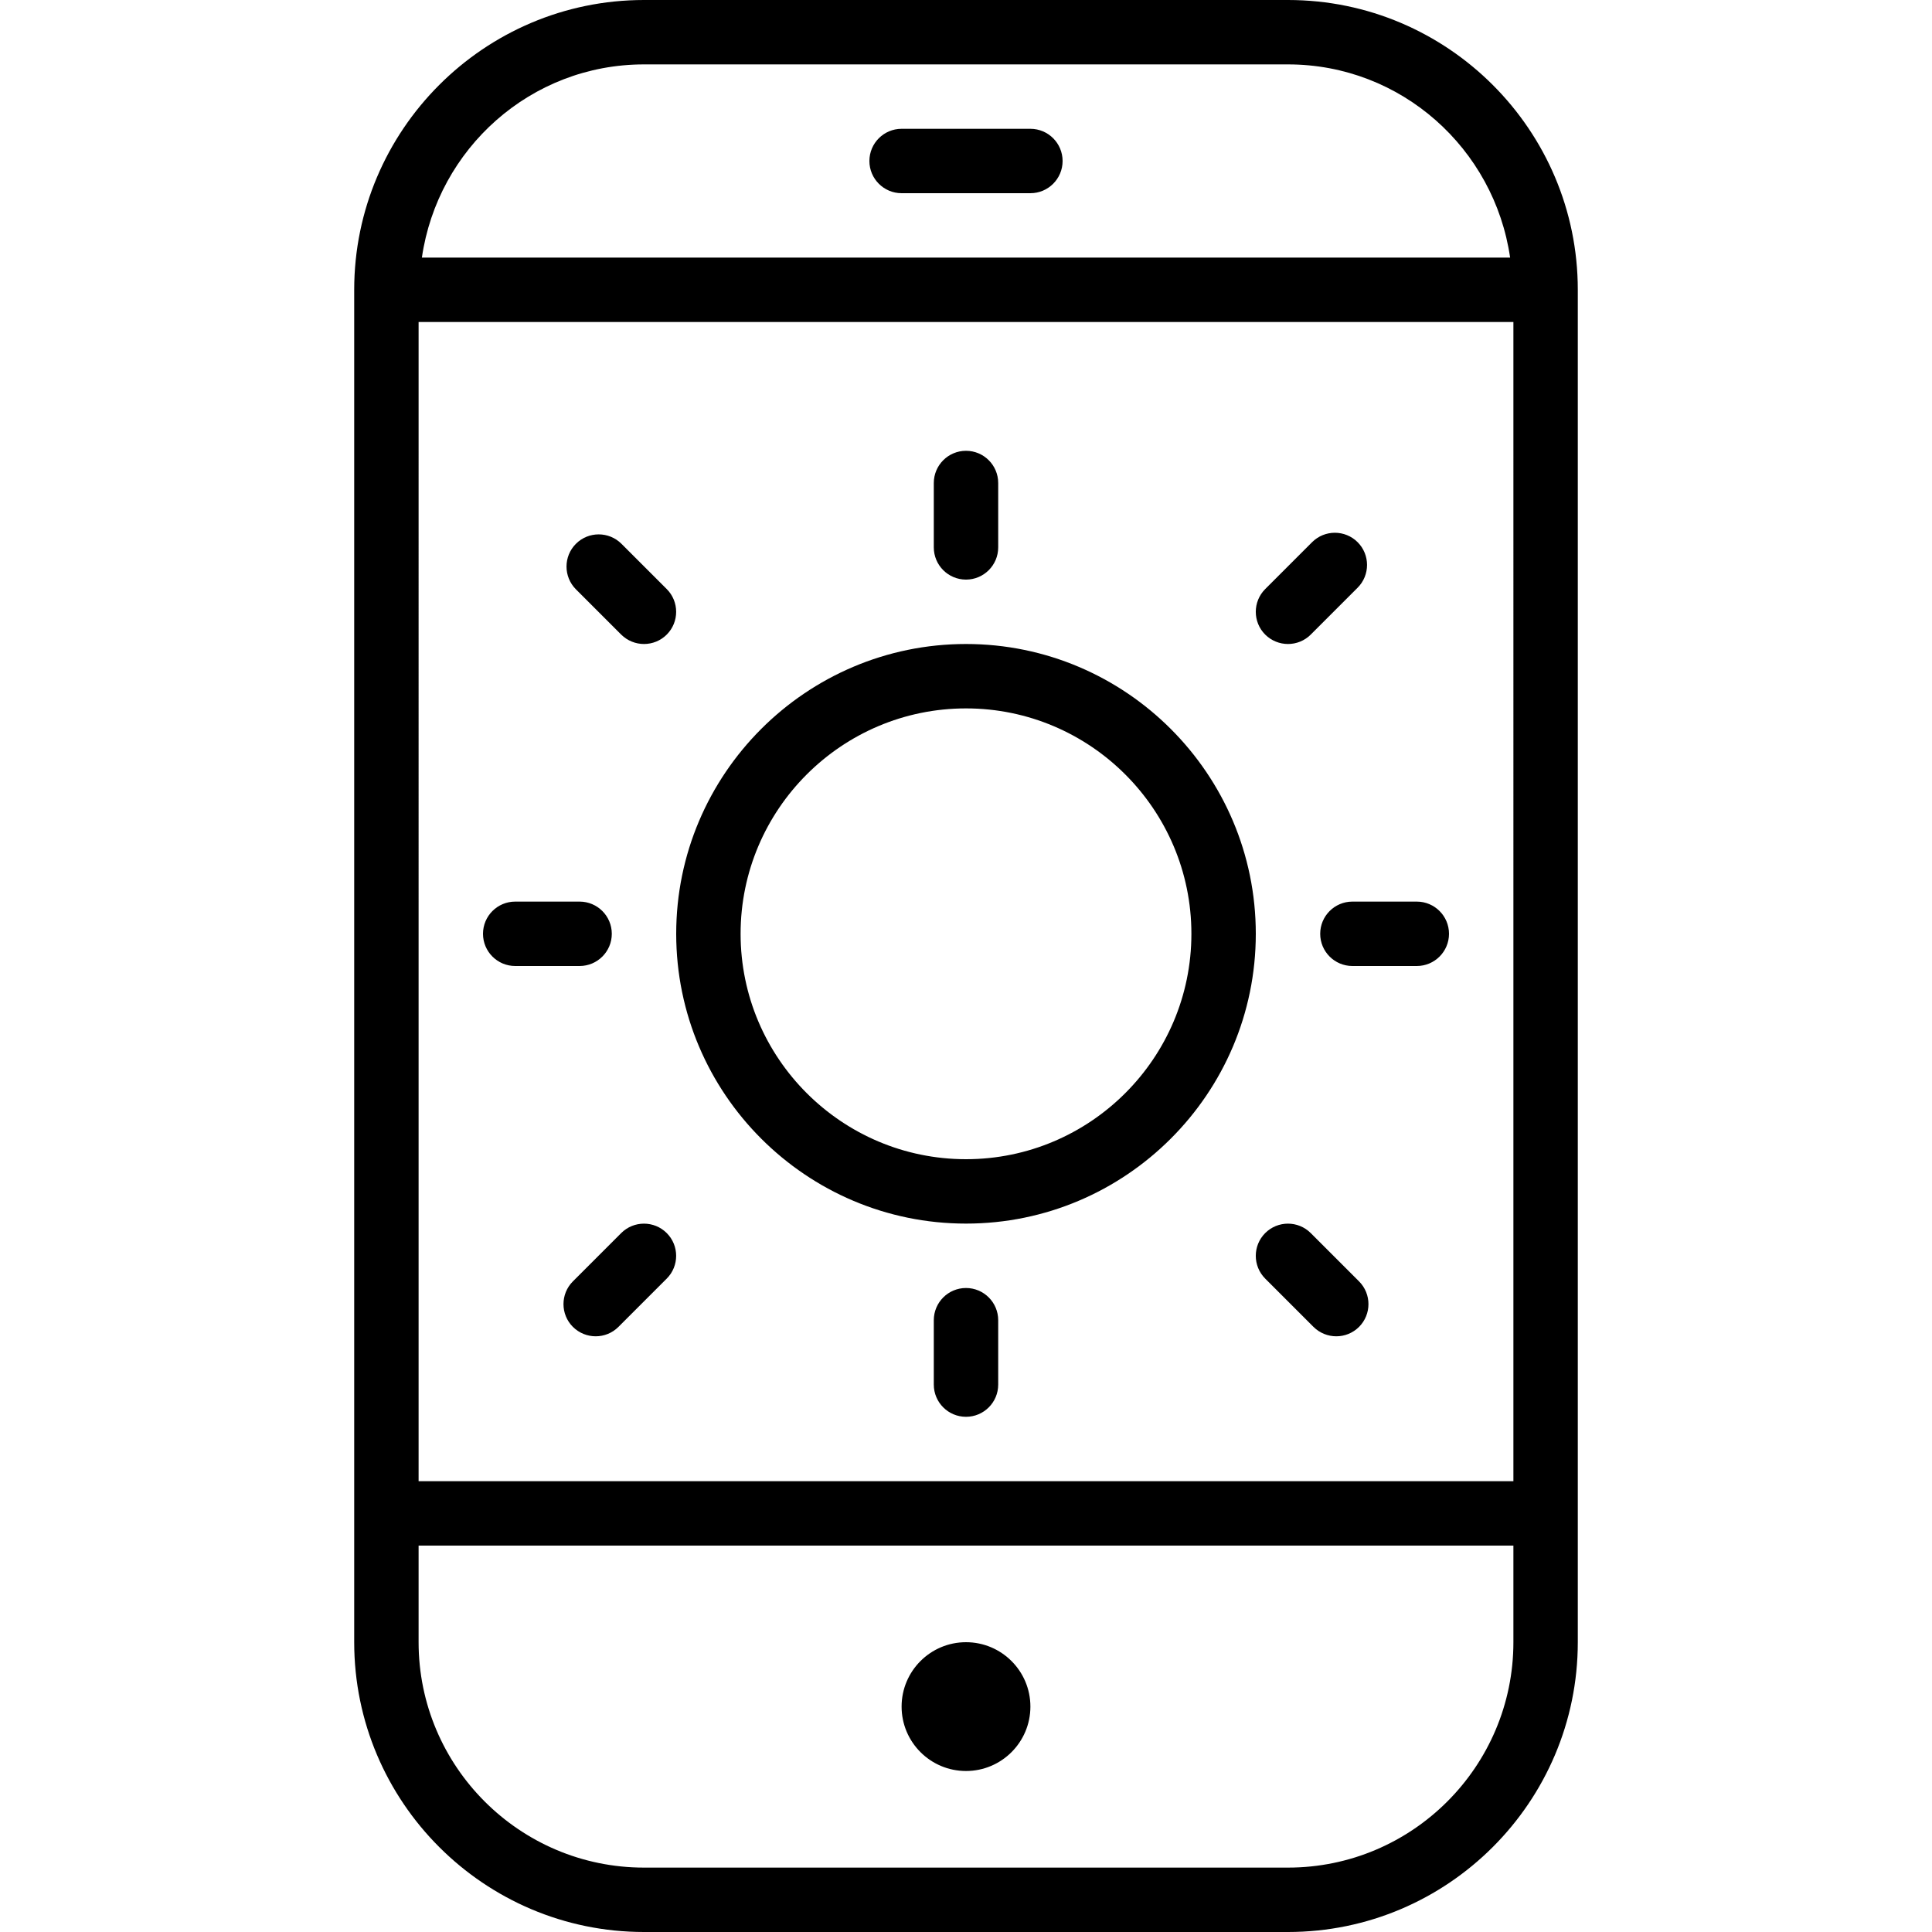 <?xml version="1.0" encoding="iso-8859-1"?>
<!-- Generator: Adobe Illustrator 19.0.0, SVG Export Plug-In . SVG Version: 6.00 Build 0)  -->
<svg version="1.1" id="Layer_1" xmlns="http://www.w3.org/2000/svg" xmlns:xlink="http://www.w3.org/1999/xlink" x="0px" y="0px"
	 viewBox="0 0 30 30" style="enable-background:new 0 0 30 30;" xml:space="preserve">
<g>
	<g>
		<path d="M20.353,19.147c-0.195-0.195-0.512-0.195-0.707,0s-0.195,0.512,0,0.707l0.75,0.75c0.098,0.097,0.226,0.146,0.354,0.146
			s0.256-0.049,0.353-0.146c0.195-0.195,0.195-0.512,0-0.707L20.353,19.147z M9.646,19.147l-0.75,0.75
			c-0.195,0.195-0.195,0.512,0,0.707c0.098,0.097,0.226,0.146,0.354,0.146s0.256-0.049,0.353-0.146l0.75-0.75
			c0.195-0.195,0.195-0.512,0-0.707S9.841,18.952,9.646,19.147z M15,20c-0.276,0-0.5,0.224-0.5,0.5v1c0,0.276,0.224,0.5,0.5,0.5
			s0.5-0.224,0.5-0.5v-1C15.5,20.224,15.276,20,15,20z M16,2h-2c-0.276,0-0.5,0.224-0.5,0.5S13.724,3,14,3h2
			c0.276,0,0.5-0.224,0.5-0.5S16.276,2,16,2z M15,27.5c0.552,0,1-0.448,1-1s-0.448-1-1-1c-0.552,0-1,0.448-1,1S14.448,27.5,15,27.5z
			 M15,9c0.276,0,0.5-0.224,0.5-0.5v-1C15.5,7.224,15.276,7,15,7s-0.5,0.224-0.5,0.5v1C14.5,8.776,14.724,9,15,9z M8,15h1
			c0.276,0,0.5-0.224,0.5-0.5S9.276,14,9,14H8c-0.276,0-0.5,0.224-0.5,0.5S7.724,15,8,15z M9.646,9.854C9.744,9.951,9.872,10,10,10
			s0.256-0.049,0.353-0.146c0.195-0.195,0.195-0.512,0-0.707L9.65,8.444c-0.195-0.195-0.512-0.195-0.707,0s-0.195,0.512,0,0.707
			L9.646,9.854z M20,0H10C7.519,0,5.5,2.019,5.5,4.5v21c0,2.481,2.019,4.5,4.5,4.5h10c2.481,0,4.5-2.019,4.5-4.5v-21
			C24.5,2.019,22.481,0,20,0z M10,1h10c1.759,0,3.204,1.308,3.449,3H6.551C6.796,2.308,8.241,1,10,1z M23.5,25.5
			c0,1.93-1.57,3.5-3.5,3.5H10c-1.93,0-3.5-1.57-3.5-3.5V24h17V25.5z M23.5,23h-17V5h17V23z M20.5,14.5c0,0.276,0.224,0.5,0.5,0.5h1
			c0.276,0,0.5-0.224,0.5-0.5S22.276,14,22,14h-1C20.724,14,20.5,14.224,20.5,14.5z M20,10c0.128,0,0.256-0.049,0.353-0.146
			l0.728-0.728c0.195-0.195,0.195-0.512,0-0.707s-0.512-0.195-0.707,0l-0.728,0.728c-0.195,0.195-0.195,0.512,0,0.707
			C19.744,9.951,19.872,10,20,10z M15,19c2.481,0,4.5-2.019,4.5-4.5S17.481,10,15,10s-4.5,2.019-4.5,4.5S12.519,19,15,19z M15,11
			c1.93,0,3.5,1.57,3.5,3.5S16.93,18,15,18s-3.5-1.57-3.5-3.5S13.07,11,15,11z"/>
	</g>
</g>
</svg>
